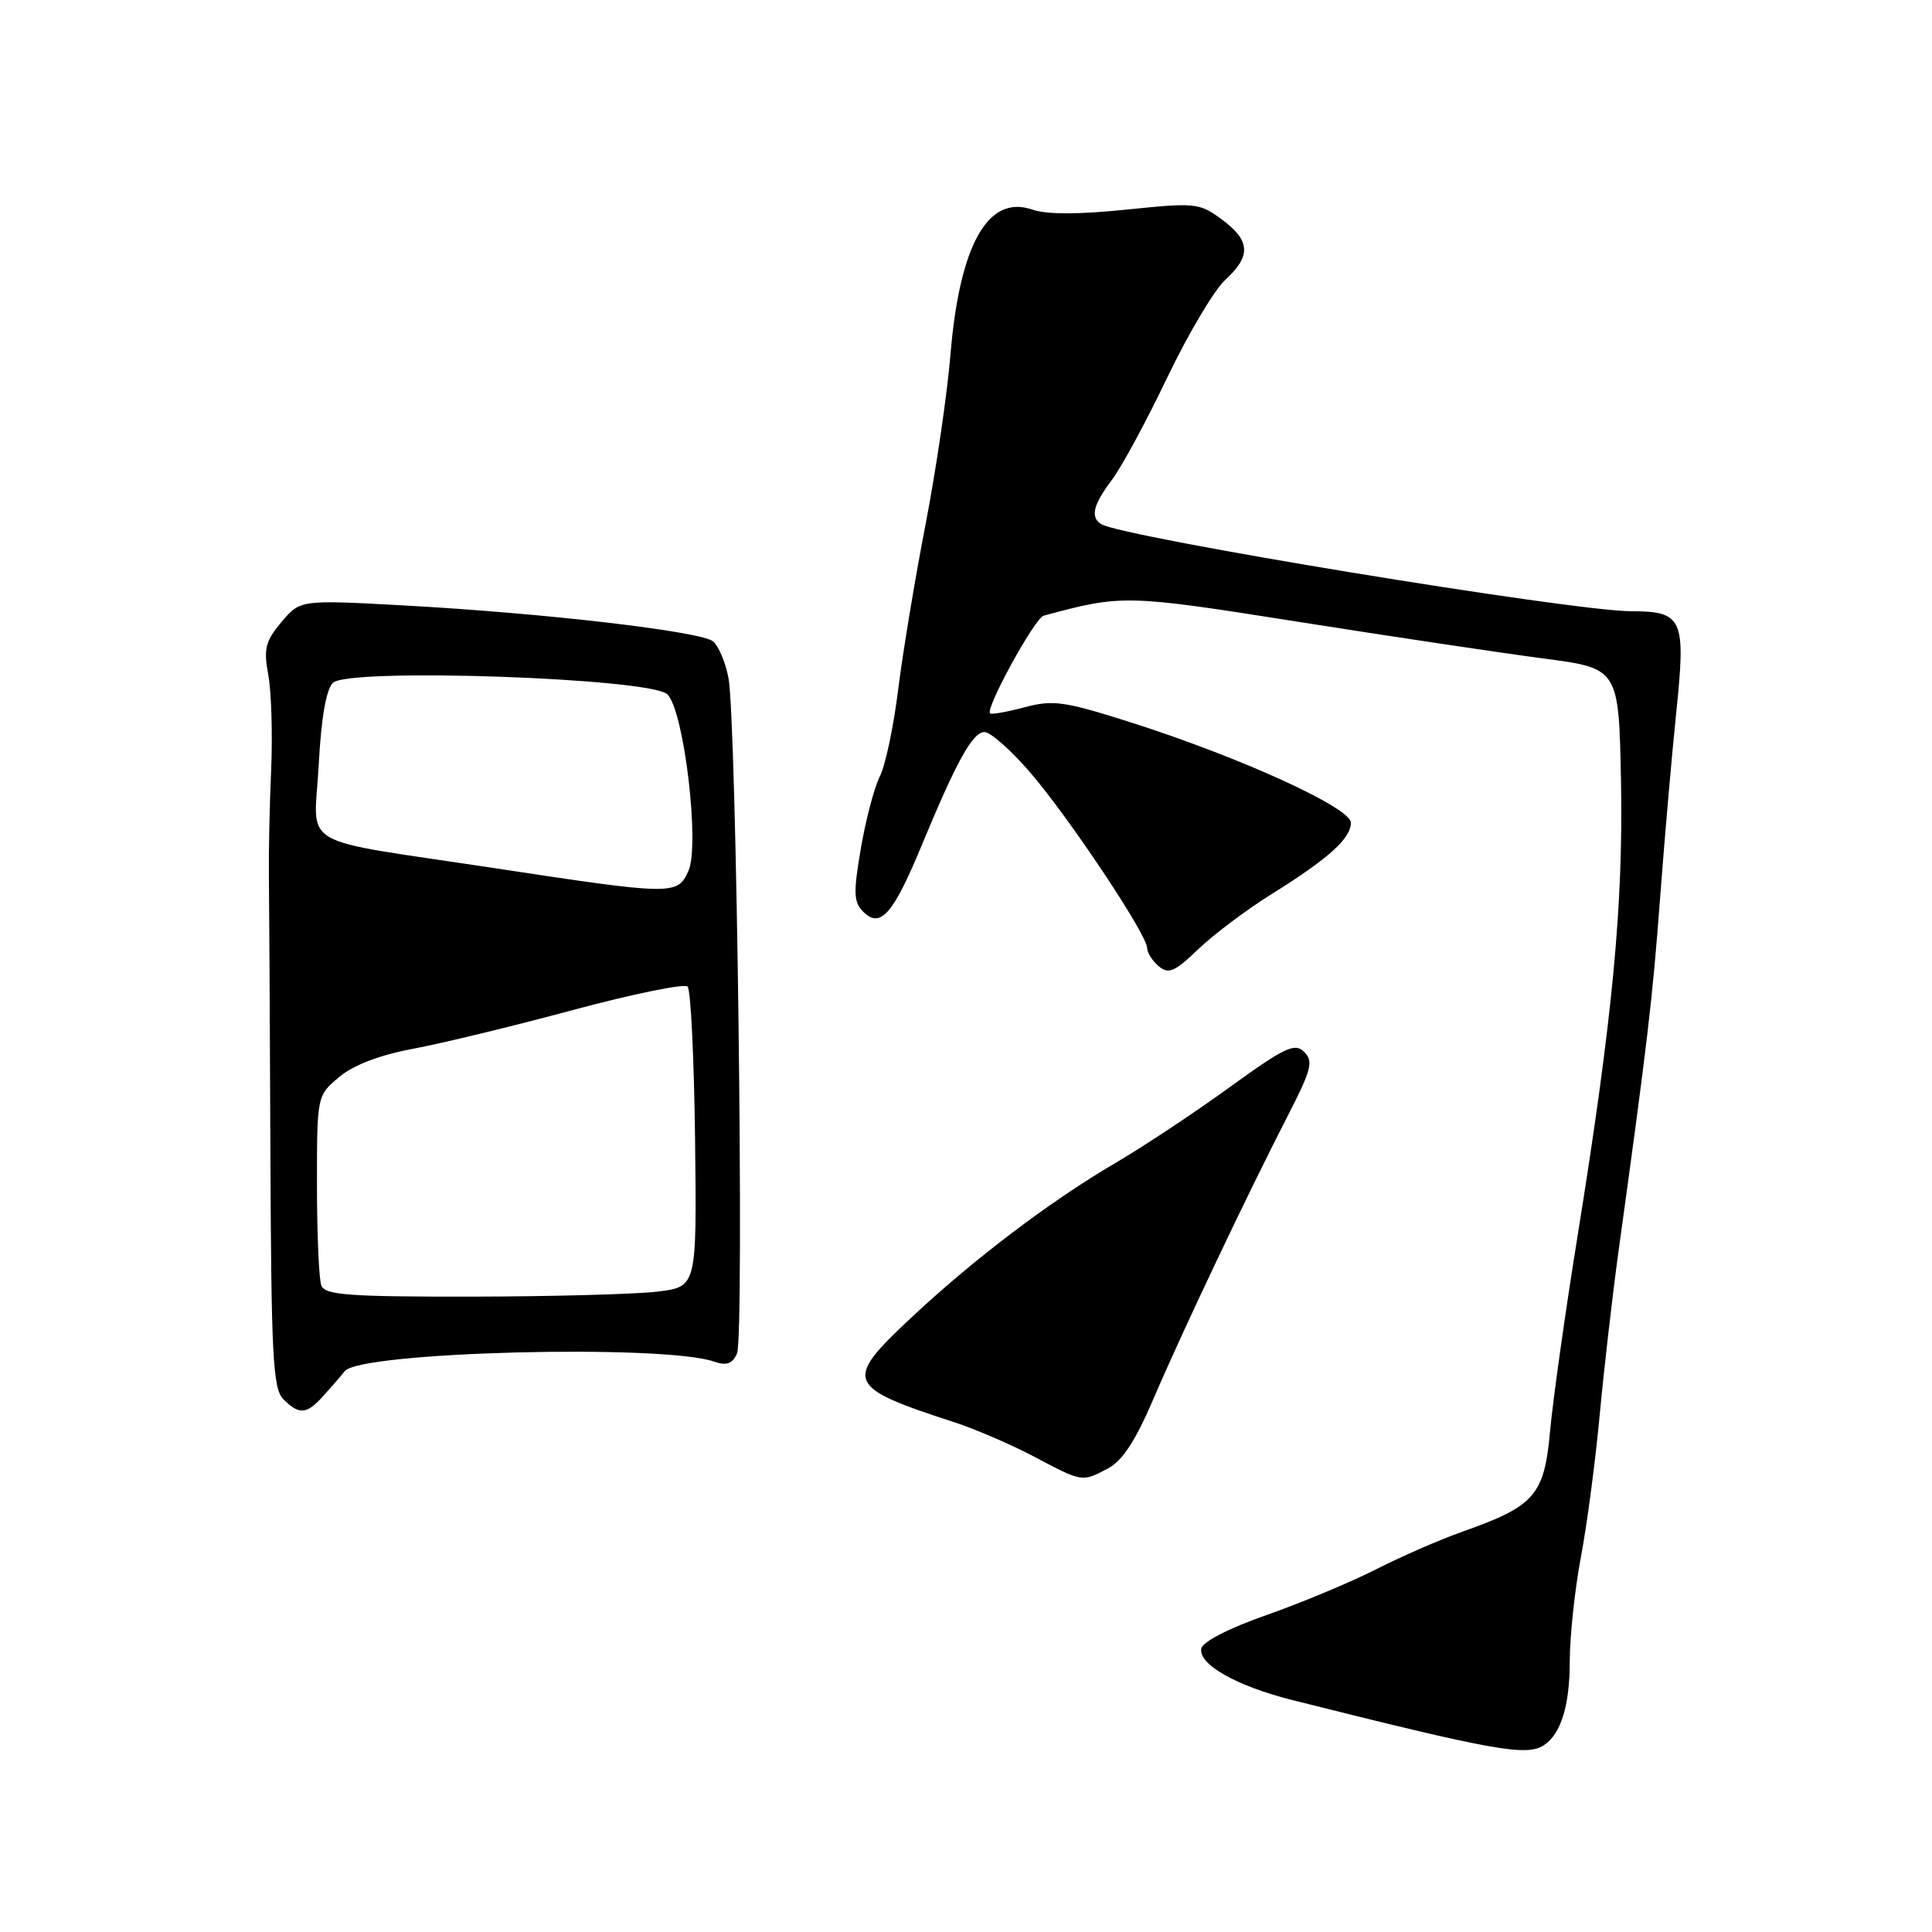 <?xml version="1.0" encoding="UTF-8" standalone="no"?>
<!DOCTYPE svg PUBLIC "-//W3C//DTD SVG 1.1//EN" "http://www.w3.org/Graphics/SVG/1.1/DTD/svg11.dtd" >
<svg xmlns="http://www.w3.org/2000/svg" xmlns:xlink="http://www.w3.org/1999/xlink" version="1.1" viewBox="0 0 256 256">
 <g >
 <path fill="currentColor"
d=" M 204.60 231.23 C 206.84 229.74 208.00 225.97 208.00 220.18 C 208.00 216.90 208.66 210.68 209.47 206.36 C 210.29 202.04 211.41 193.53 211.97 187.46 C 212.54 181.39 213.65 171.72 214.44 165.96 C 218.32 137.89 218.96 132.48 219.97 119.00 C 220.57 111.03 221.54 99.87 222.13 94.22 C 223.40 81.97 222.96 81.00 216.13 80.99 C 208.29 80.98 148.73 71.19 145.92 69.45 C 144.45 68.54 144.84 66.90 147.33 63.59 C 148.61 61.89 151.92 55.78 154.68 50.00 C 157.45 44.22 160.90 38.41 162.36 37.08 C 165.81 33.91 165.69 31.89 161.90 29.08 C 158.92 26.88 158.42 26.83 149.21 27.78 C 142.86 28.43 138.66 28.43 136.77 27.77 C 130.92 25.73 127.15 32.43 125.94 47.00 C 125.51 52.23 124.02 62.35 122.64 69.50 C 121.25 76.65 119.62 86.50 119.01 91.39 C 118.41 96.27 117.31 101.45 116.58 102.89 C 115.85 104.32 114.72 108.61 114.07 112.41 C 113.06 118.32 113.10 119.53 114.39 120.82 C 116.64 123.07 118.34 121.15 122.06 112.18 C 126.78 100.79 128.88 97.00 130.46 97.00 C 131.24 97.00 133.94 99.39 136.46 102.30 C 141.61 108.27 152.00 123.85 152.00 125.61 C 152.00 126.24 152.70 127.33 153.54 128.04 C 154.85 129.12 155.67 128.76 158.79 125.76 C 160.83 123.81 165.20 120.52 168.50 118.47 C 176.04 113.77 179.00 111.10 179.00 109.01 C 179.00 107.02 164.24 100.30 149.74 95.69 C 141.03 92.92 139.53 92.71 135.75 93.72 C 133.42 94.34 131.37 94.70 131.19 94.53 C 130.54 93.88 137.11 81.90 138.29 81.58 C 148.68 78.77 149.19 78.78 172.14 82.41 C 184.44 84.35 199.00 86.53 204.50 87.25 C 214.50 88.56 214.50 88.56 214.79 103.53 C 215.10 120.03 213.66 135.06 209.02 163.88 C 207.39 173.98 205.76 185.58 205.39 189.66 C 204.62 198.13 203.37 199.57 193.79 202.95 C 190.88 203.97 185.71 206.23 182.30 207.96 C 178.89 209.69 172.36 212.41 167.80 214.01 C 162.90 215.72 159.37 217.53 159.18 218.43 C 158.74 220.52 163.85 223.42 171.29 225.28 C 198.12 232.02 202.31 232.76 204.60 231.23 Z  M 146.80 194.58 C 148.72 193.58 150.46 190.91 152.85 185.33 C 156.56 176.65 165.31 158.20 170.73 147.66 C 173.78 141.72 174.05 140.62 172.81 139.38 C 171.57 138.14 170.26 138.76 162.94 144.06 C 158.30 147.42 151.48 151.95 147.78 154.11 C 139.07 159.22 128.92 166.92 120.58 174.75 C 111.76 183.03 112.09 183.79 126.50 188.47 C 129.25 189.37 133.97 191.40 137.00 193.00 C 143.48 196.42 143.34 196.40 146.80 194.58 Z  M 42.75 185.07 C 43.71 184.01 45.04 182.48 45.69 181.68 C 47.78 179.10 87.94 178.08 94.66 180.43 C 96.27 180.99 97.04 180.72 97.66 179.34 C 98.64 177.18 97.60 95.26 96.52 89.79 C 96.12 87.74 95.21 85.59 94.49 84.99 C 92.89 83.66 72.10 81.24 53.64 80.23 C 39.78 79.47 39.78 79.47 37.29 82.43 C 35.16 84.97 34.91 85.96 35.55 89.44 C 35.96 91.67 36.13 97.33 35.93 102.00 C 35.72 106.67 35.59 112.97 35.63 116.00 C 35.67 119.03 35.76 135.52 35.83 152.66 C 35.94 179.73 36.16 184.02 37.55 185.41 C 39.62 187.48 40.62 187.42 42.75 185.07 Z  M 42.58 170.34 C 42.26 169.51 42.00 163.51 42.00 157.01 C 42.00 145.18 42.00 145.18 44.93 142.72 C 46.82 141.13 50.27 139.81 54.68 138.98 C 58.43 138.28 67.99 135.97 75.93 133.83 C 83.86 131.70 90.69 130.30 91.11 130.73 C 91.53 131.15 91.97 140.28 92.10 151.00 C 92.33 170.50 92.33 170.50 87.16 171.14 C 84.32 171.49 73.26 171.79 62.57 171.81 C 46.21 171.83 43.06 171.60 42.58 170.34 Z  M 65.30 115.00 C 38.84 110.99 41.64 112.64 42.23 101.37 C 42.56 95.15 43.21 91.37 44.11 90.48 C 46.18 88.45 86.27 89.84 88.44 92.01 C 90.65 94.22 92.76 112.04 91.21 115.43 C 89.75 118.64 89.19 118.63 65.30 115.00 Z "/>
</g>
</svg>